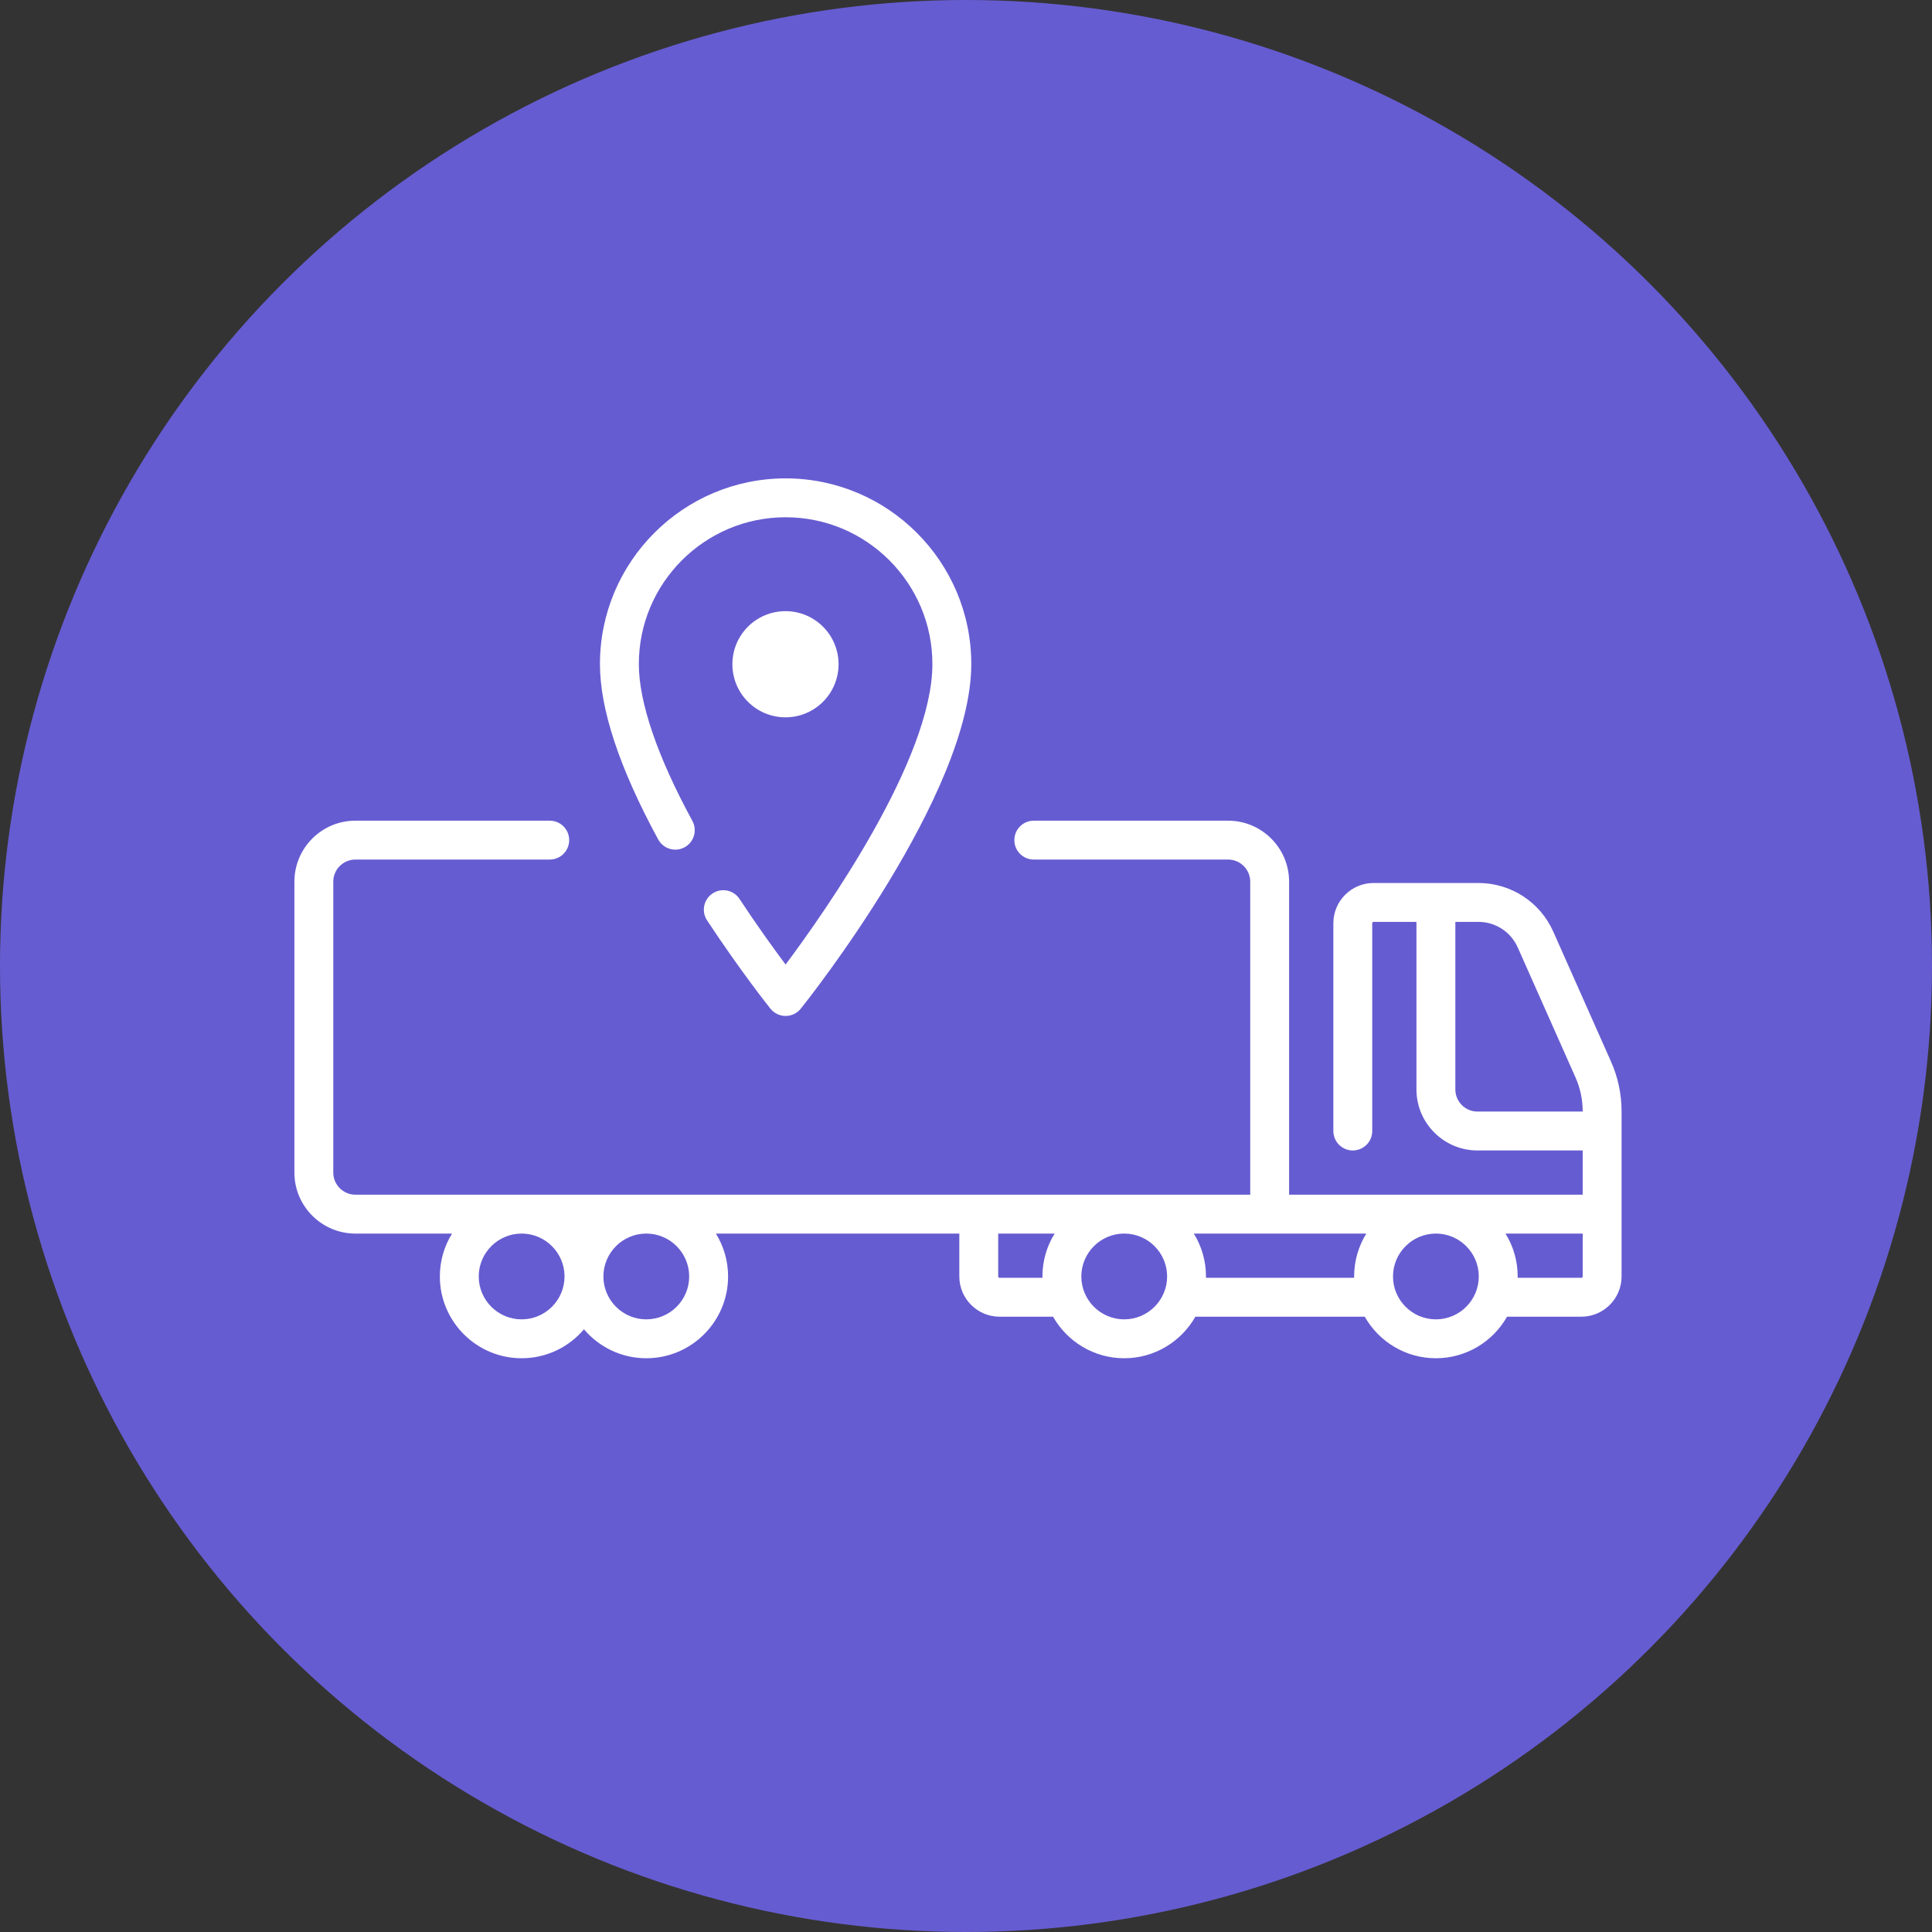 <svg width="105" height="105" viewBox="0 0 105 105" fill="none" xmlns="http://www.w3.org/2000/svg">
<rect x="0" y="0" width="105" height="105" fill="#333333" stroke="none"/>
<circle cx="52.5" cy="52.5" r="52.5" fill="#665CD1"/>
<path d="M87.551 57.685L84.415 50.629C83.702 49.025 82.108 47.989 80.354 47.989H74.65C73.445 47.989 72.465 48.97 72.465 50.175V61.468C72.465 62.052 72.938 62.525 73.521 62.525C74.105 62.525 74.578 62.052 74.578 61.468V50.175C74.578 50.135 74.61 50.102 74.65 50.102H76.981V59.209C76.981 61.038 78.469 62.525 80.297 62.525H86.016V64.929H70.06V47.917C70.06 46.089 68.573 44.602 66.745 44.602H56.184C55.601 44.602 55.128 45.075 55.128 45.658C55.128 46.242 55.601 46.715 56.184 46.715H66.745C67.408 46.715 67.947 47.254 67.947 47.917V64.929H19.315C18.652 64.929 18.113 64.389 18.113 63.727V47.917C18.113 47.254 18.652 46.715 19.315 46.715H29.877C30.461 46.715 30.934 46.242 30.934 45.658C30.934 45.075 30.461 44.602 29.877 44.602H19.315C17.487 44.601 16 46.089 16 47.917V63.727C16 65.555 17.487 67.042 19.315 67.042H24.568C24.148 67.72 23.905 68.519 23.905 69.373C23.905 71.824 25.899 73.818 28.349 73.818C29.706 73.818 30.921 73.206 31.737 72.245C32.553 73.206 33.769 73.818 35.125 73.818C37.576 73.818 39.57 71.824 39.57 69.373C39.57 68.519 39.327 67.72 38.907 67.042H52.137V69.373C52.137 70.578 53.118 71.559 54.323 71.559H57.231C57.996 72.906 59.442 73.818 61.099 73.818C62.755 73.818 64.202 72.906 64.966 71.559H74.171C74.935 72.906 76.382 73.818 78.038 73.818C79.694 73.818 81.141 72.906 81.905 71.559H85.943C87.148 71.559 88.129 70.578 88.129 69.373V60.408C88.129 59.464 87.935 58.548 87.551 57.685ZM80.297 60.411C79.634 60.411 79.095 59.872 79.095 59.209V50.102H80.354C81.274 50.102 82.11 50.646 82.484 51.487L85.62 58.544C85.883 59.134 86.016 59.761 86.016 60.408V60.411H80.297ZM28.349 71.704C27.064 71.704 26.018 70.659 26.018 69.373C26.018 68.088 27.064 67.042 28.349 67.042C29.635 67.042 30.681 68.088 30.681 69.373C30.681 70.659 29.635 71.704 28.349 71.704ZM37.456 69.373C37.456 70.659 36.411 71.704 35.125 71.704C33.84 71.704 32.794 70.659 32.794 69.373C32.794 68.088 33.84 67.042 35.125 67.042C36.411 67.042 37.456 68.088 37.456 69.373ZM54.323 69.446C54.283 69.446 54.25 69.413 54.25 69.373V67.042H57.317C56.897 67.72 56.654 68.519 56.654 69.373C56.654 69.397 56.656 69.421 56.656 69.446H54.323ZM61.099 71.704C59.813 71.704 58.768 70.659 58.768 69.373C58.768 68.088 59.813 67.042 61.099 67.042C62.384 67.042 63.43 68.088 63.43 69.373C63.43 70.659 62.384 71.704 61.099 71.704ZM65.541 69.446C65.542 69.421 65.543 69.397 65.543 69.373C65.543 68.519 65.3 67.72 64.881 67.042H74.256C73.837 67.72 73.594 68.519 73.594 69.373C73.594 69.397 73.595 69.421 73.596 69.446H65.541ZM78.038 71.704C76.753 71.704 75.707 70.659 75.707 69.373C75.707 68.088 76.753 67.042 78.038 67.042C79.324 67.042 80.369 68.088 80.369 69.373C80.369 70.659 79.324 71.704 78.038 71.704ZM85.943 69.446H82.481C82.481 69.421 82.483 69.397 82.483 69.373C82.483 68.519 82.24 67.72 81.82 67.042H86.016V69.373C86.016 69.413 85.983 69.446 85.943 69.446Z" fill="white"/>
<path d="M42.697 25.999C37.132 25.999 32.606 30.526 32.606 36.09C32.606 38.552 33.671 41.76 35.773 45.624C36.052 46.137 36.694 46.327 37.206 46.048C37.719 45.769 37.908 45.128 37.63 44.615C35.725 41.114 34.719 38.166 34.719 36.09C34.719 31.691 38.298 28.112 42.697 28.112C47.096 28.112 50.674 31.691 50.674 36.09C50.674 41.246 44.885 49.489 42.696 52.42C42.076 51.592 41.169 50.339 40.191 48.856C39.87 48.368 39.215 48.234 38.728 48.555C38.241 48.876 38.106 49.532 38.427 50.019C40.258 52.796 41.806 54.737 41.871 54.818C42.072 55.069 42.375 55.215 42.696 55.215C43.017 55.215 43.321 55.069 43.521 54.818C43.9 54.345 52.787 43.155 52.787 36.09C52.787 30.526 48.261 25.999 42.697 25.999Z" fill="white"/>
<circle cx="42.689" cy="36.1" r="2.885" fill="white"/>
</svg>
